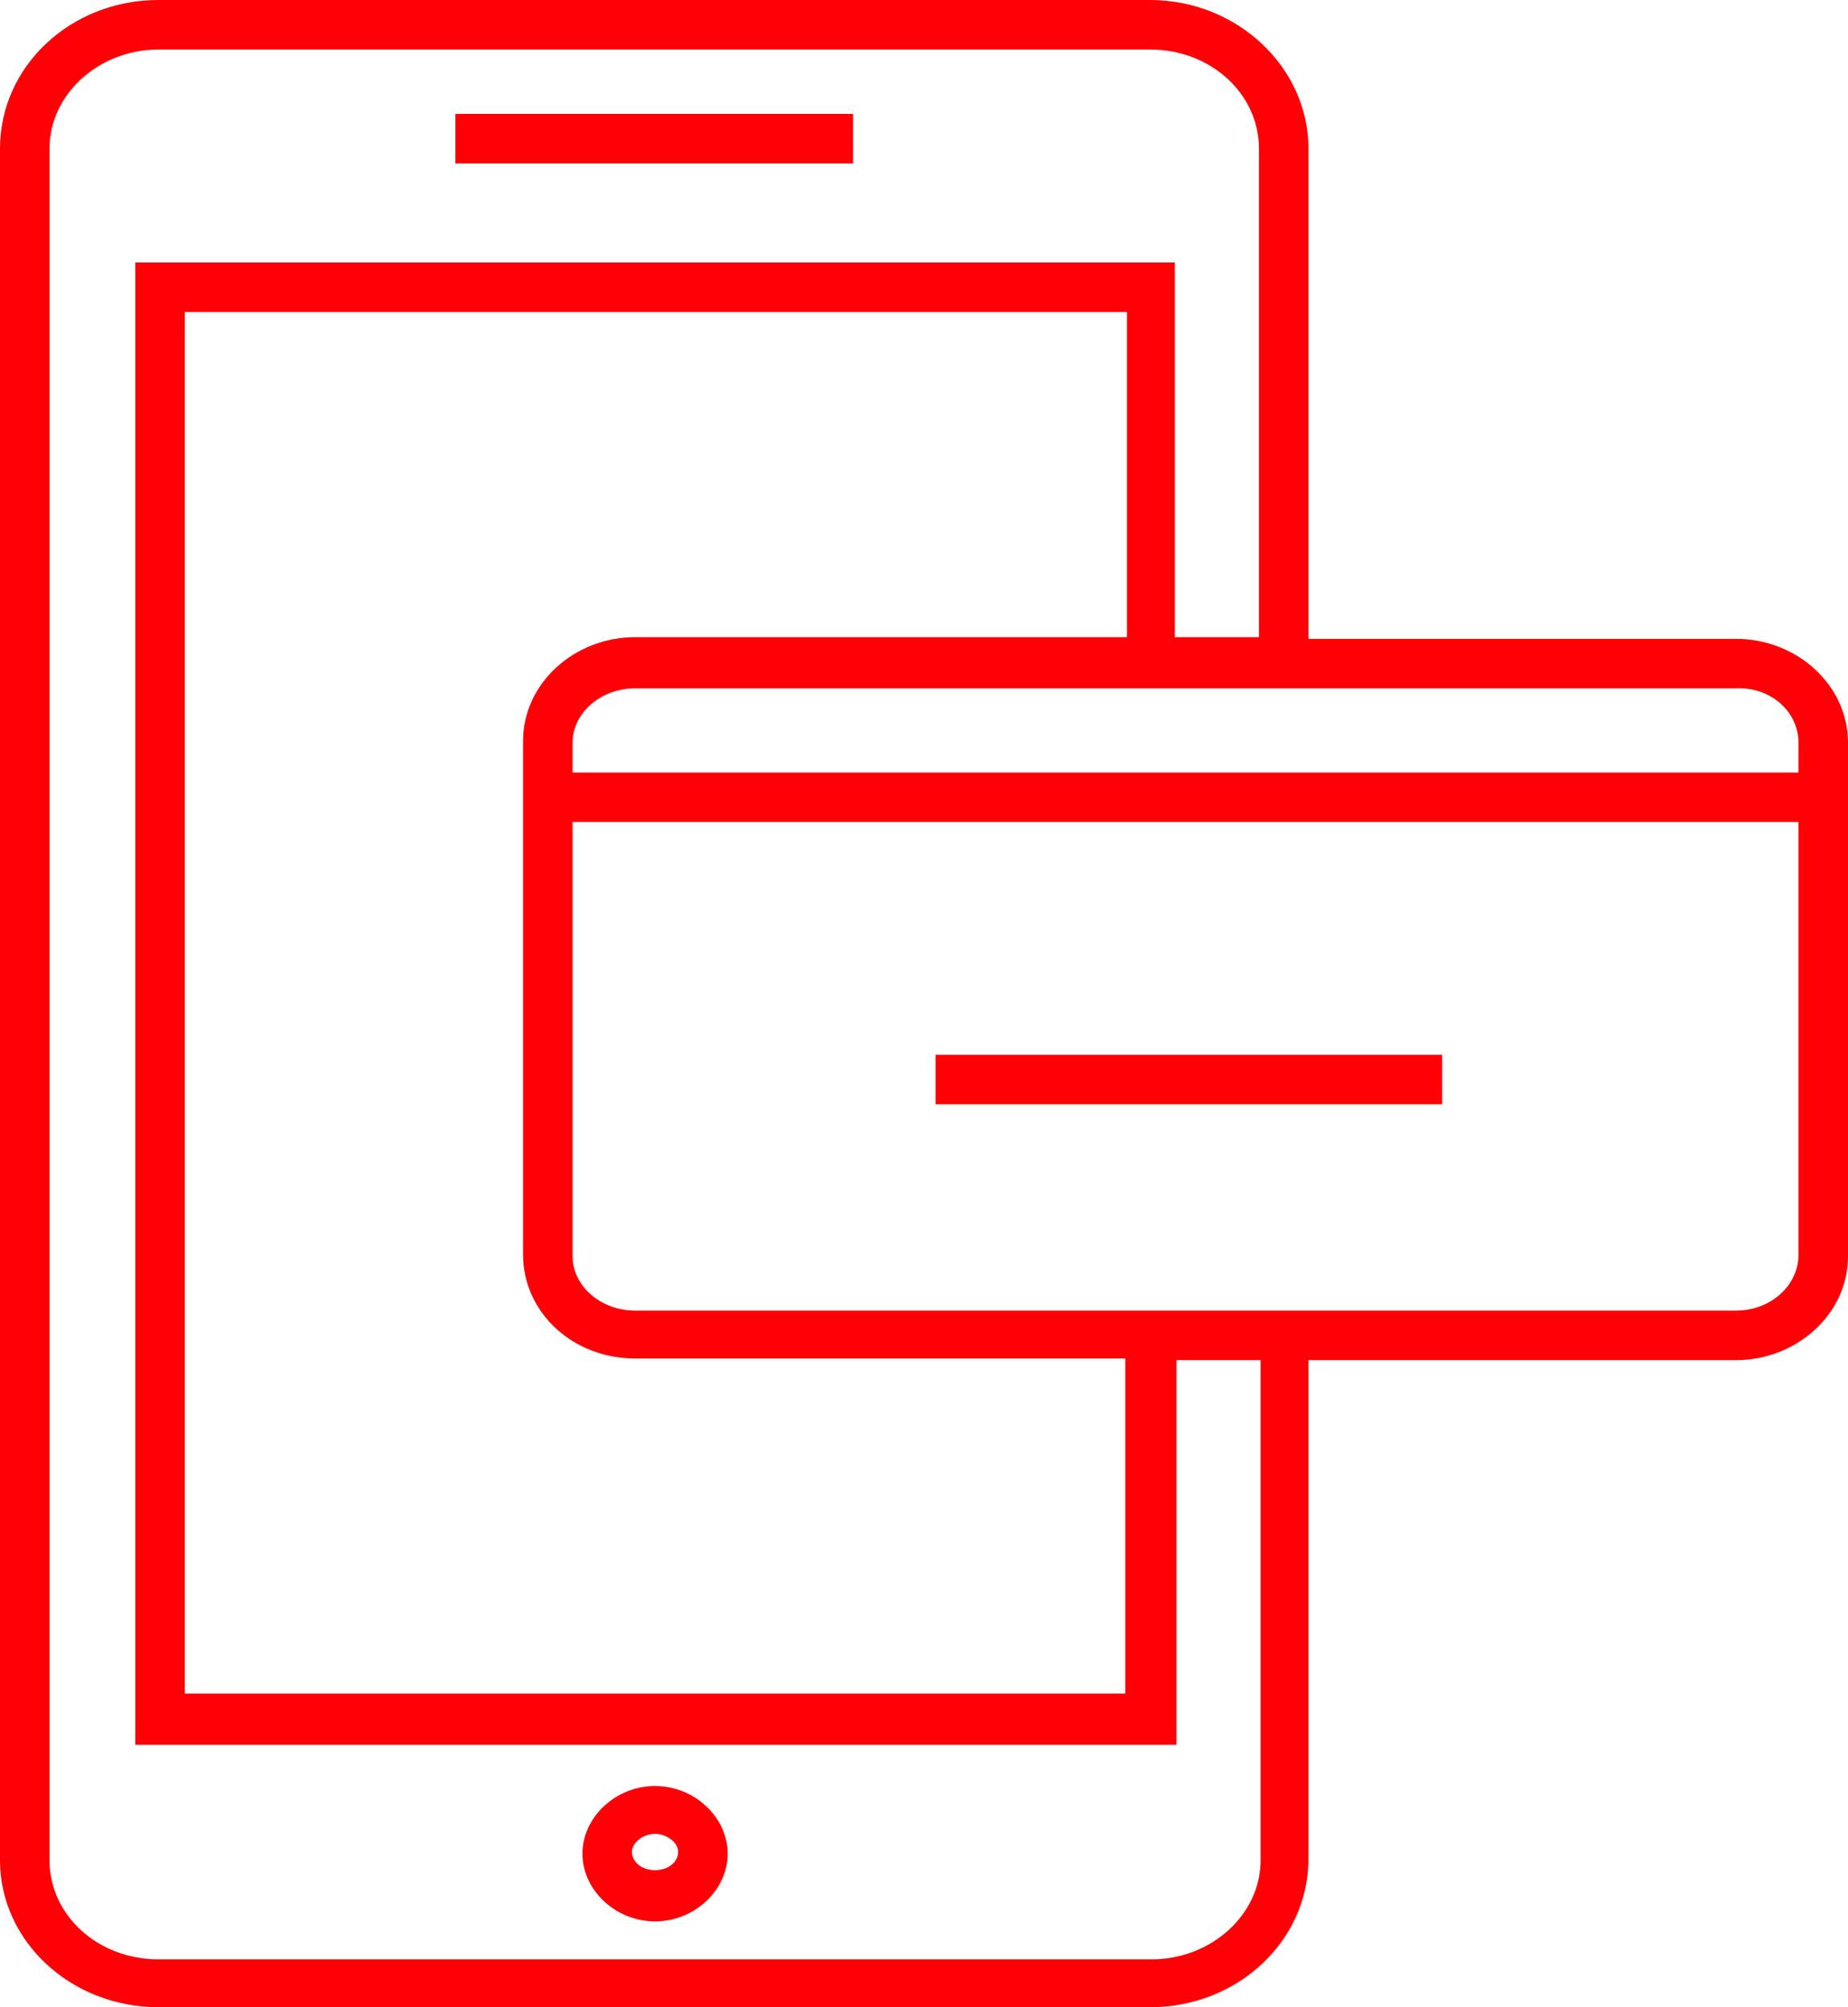<?xml version="1.0" encoding="utf-8"?>
<!-- Generator: Adobe Illustrator 22.1.0, SVG Export Plug-In . SVG Version: 6.00 Build 0)  -->
<svg version="1.1" id="Слой_1" xmlns="http://www.w3.org/2000/svg" xmlns:xlink="http://www.w3.org/1999/xlink" x="0px" y="0px"
	 viewBox="0 0 112 121.6" style="enable-background:new 0 0 112 121.6;" xml:space="preserve" fill="#ff0007">
<g>
	<g>
		<path class="st0" d="M9.6,118.6h60.1c3.7,0,6.6-2.7,6.6-6V82.4h-5.1v23.3h-63V15.9h63.1v22.7h5.1V9c0-3.3-3-6-6.6-6H9.6
			C5.9,3,3,5.7,3,9v103.7C3,115.9,6,118.6,9.6,118.6z M39.7,108.1c2.4,0,4.4,1.9,4.4,4.1s-2,4.1-4.4,4.1s-4.4-1.9-4.4-4.1
			S37.3,108.1,39.7,108.1z M27.6,6.9h24.1v3H27.6V6.9z" fill="none"/>
		<path class="st0" d="M39.7,113.4c0.7,0,1.4-0.5,1.4-1.1s-0.6-1.1-1.4-1.1s-1.4,0.5-1.4,1.1S39,113.4,39.7,113.4z" fill="none"/>
		<path class="st0" d="M11.2,102.7h57.1V82.4H38.5c-3.7,0-6.8-2.8-6.8-6.3V45c0-3.5,3-6.3,6.8-6.3h29.7V18.9h-57V102.7z" fill="none"/>
		<path class="st0" d="M34.7,45v1.8H109V45c0-1.8-1.7-3.3-3.8-3.3H38.5C36.4,41.6,34.7,43.1,34.7,45z" fill="none"/>
		<path class="st0" d="M34.7,49.8V76c0,1.8,1.7,3.3,3.8,3.3h66.7c2.1,0,3.8-1.5,3.8-3.3V49.8H34.7z M87.4,66.9H56.7v-3h30.7
			C87.4,63.9,87.4,66.9,87.4,66.9z" fill="none"/>
		<rect x="27.6" y="6.9" width="24.1" height="3"/>
		<path d="M9.6,121.6h60.1c5.3,0,9.6-4,9.6-9V82.4h25.9c3.7,0,6.8-2.8,6.8-6.3V45c0-3.5-3.1-6.3-6.8-6.3H79.3V9c0-4.9-4.3-9-9.6-9
			H9.6C4.3,0,0,4,0,9v103.7C0,117.6,4.3,121.6,9.6,121.6z M105.2,79.4H38.5c-2.1,0-3.8-1.5-3.8-3.3V49.8H109V76
			C109,77.9,107.3,79.4,105.2,79.4z M68.2,38.6H38.5c-3.7,0-6.8,2.8-6.8,6.3V76c0,3.5,3,6.3,6.8,6.3h29.7v20.3h-57V18.9h57.1v19.7
			H68.2z M109,45v1.8H34.7V45c0-1.8,1.7-3.3,3.8-3.3h66.7C107.3,41.6,109,43.1,109,45z M3,9c0-3.3,3-6,6.6-6h60.1
			c3.7,0,6.6,2.7,6.6,6v29.6h-5.1V15.9h-63v89.8h63.1V82.4h5.1v30.3c0,3.3-3,6-6.6,6H9.6c-3.7,0-6.6-2.7-6.6-6V9z"/>
		<path d="M39.7,116.4c2.4,0,4.4-1.9,4.4-4.1s-2-4.1-4.4-4.1s-4.4,1.9-4.4,4.1S37.3,116.4,39.7,116.4z M39.7,111.1
			c0.7,0,1.4,0.5,1.4,1.1s-0.6,1.1-1.4,1.1s-1.4-0.5-1.4-1.1S39,111.1,39.7,111.1z"/>
		<rect x="56.7" y="63.9" width="30.7" height="3"/>
	</g>
</g>
</svg>
